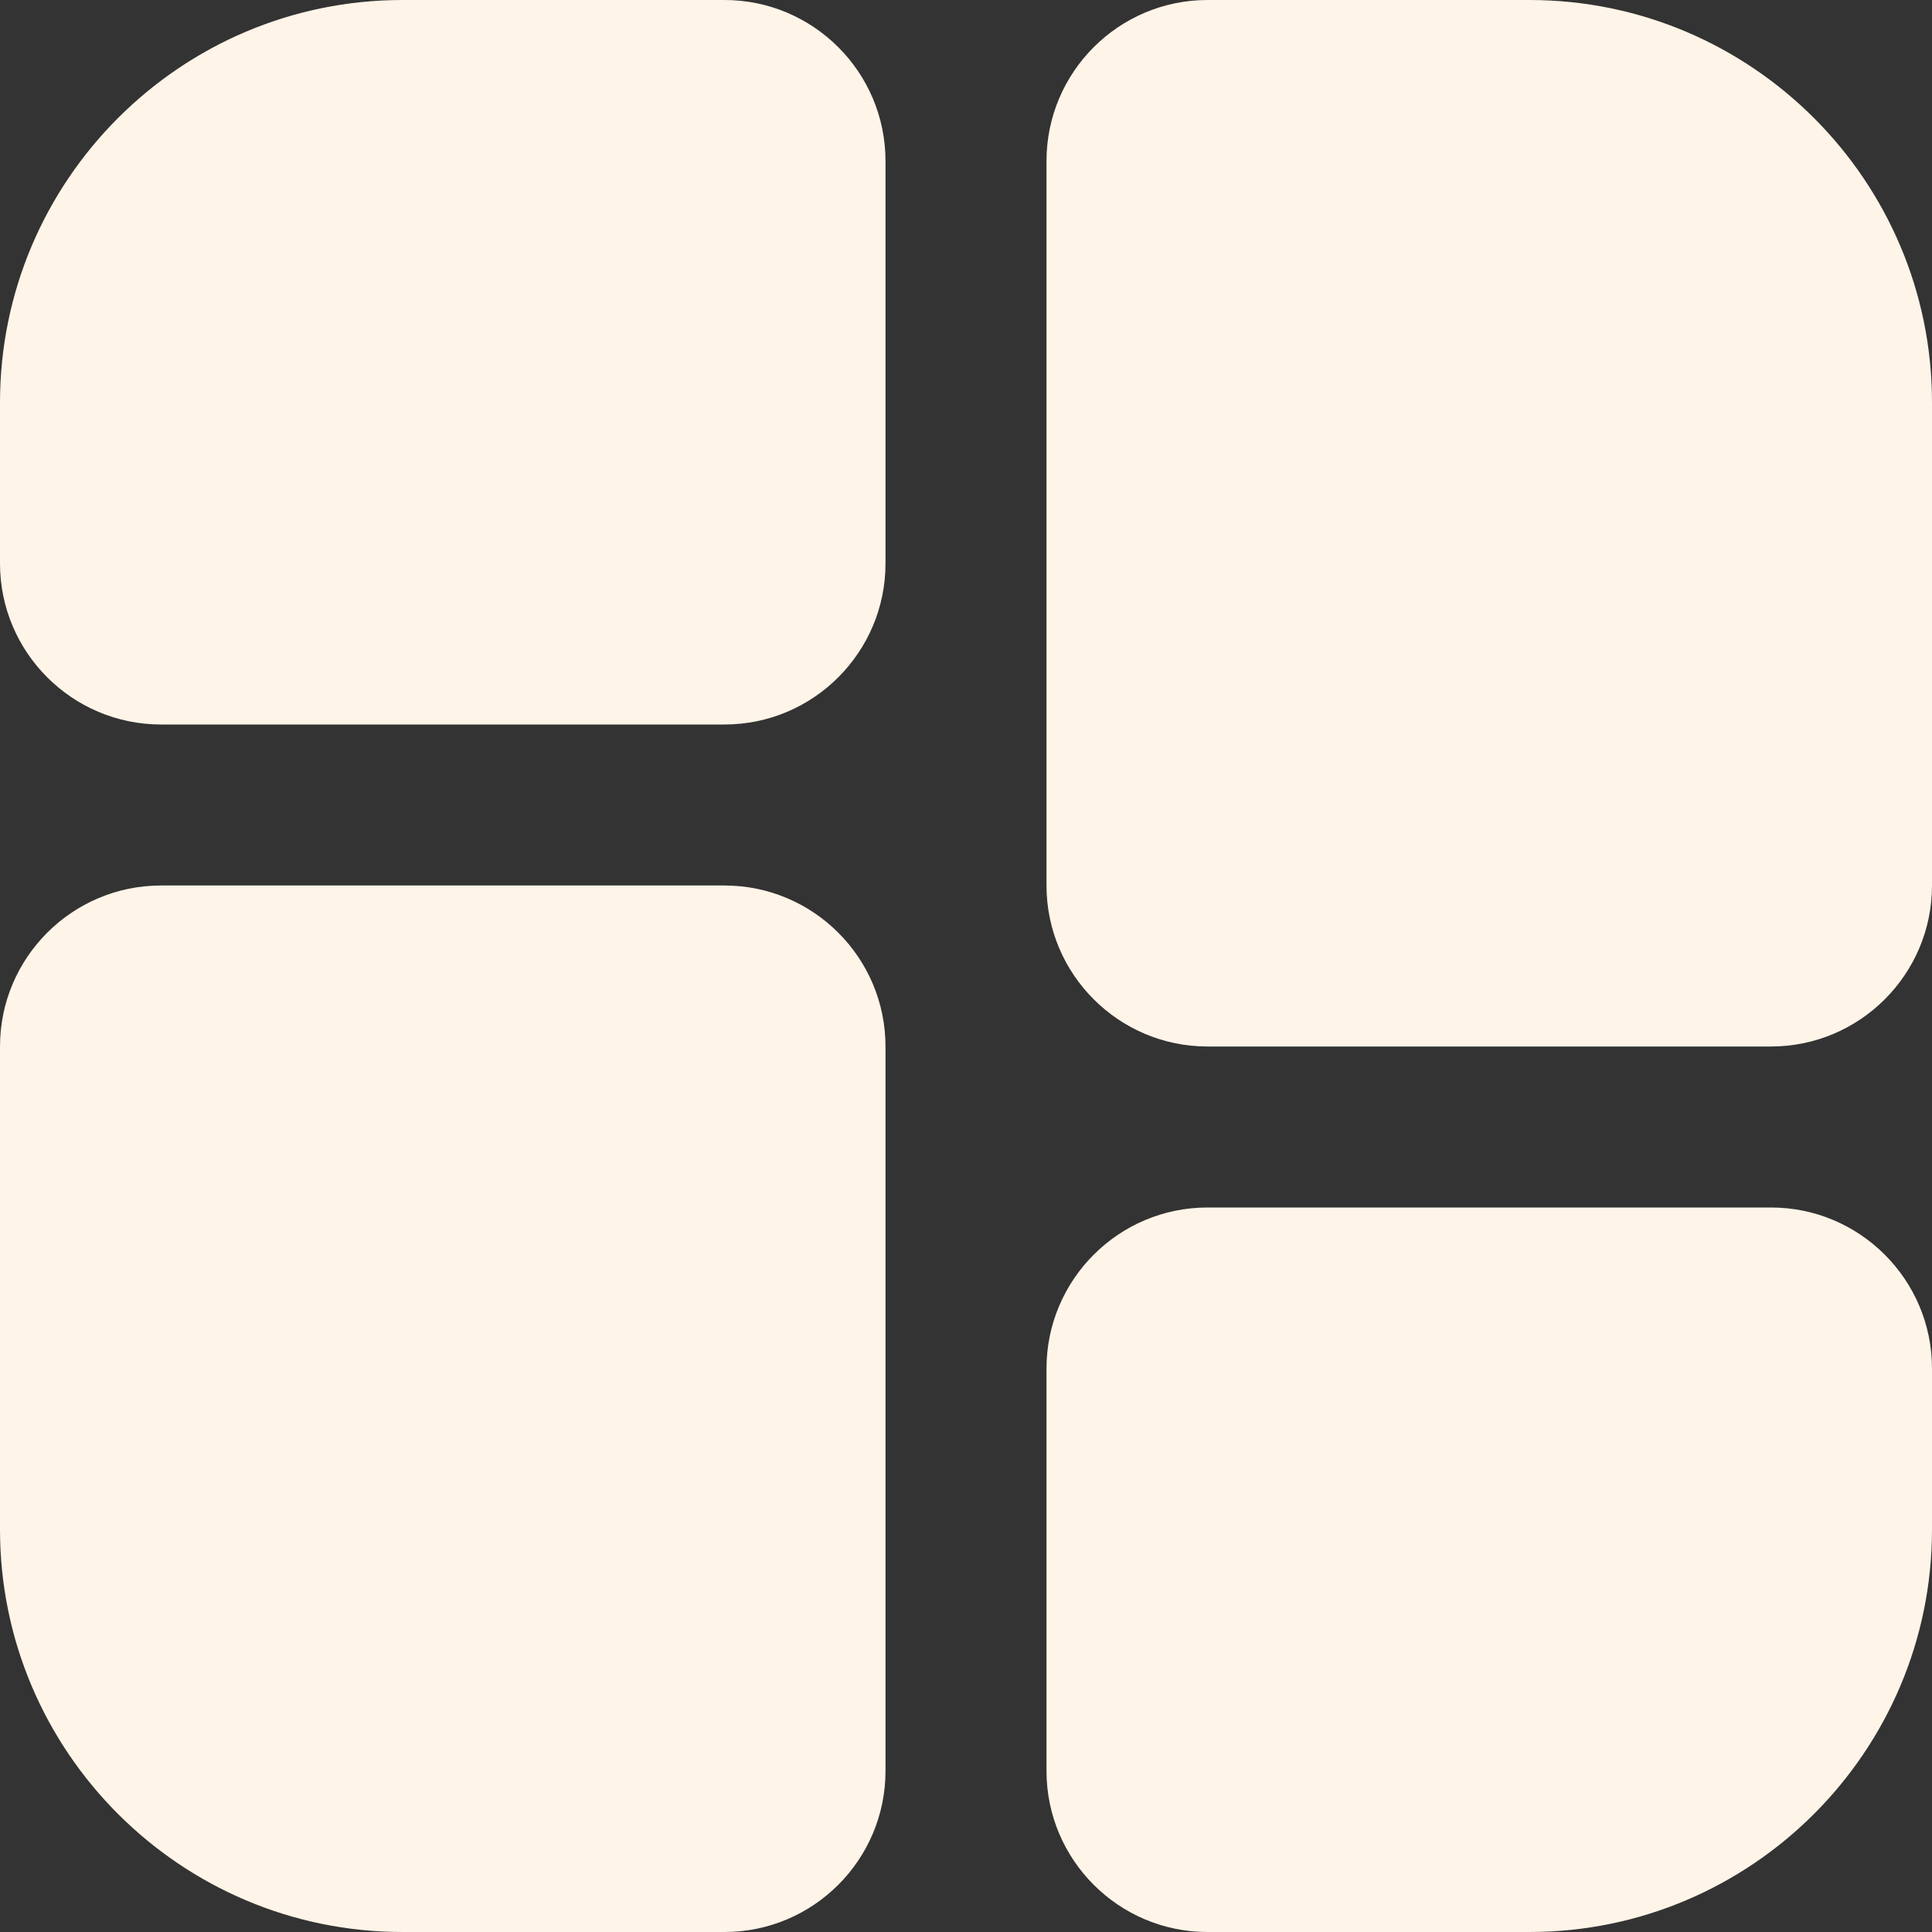 <svg width="24" height="24" viewBox="0 0 24 24" fill="none" xmlns="http://www.w3.org/2000/svg">
<rect x="0" y="0" width="24" height="24" fill="#333333" stroke="none"/>
<g clip-path="url(#clip0_12_96)">
<path d="M9 9H2C0.897 9 0 8.103 0 7V5C0 2.243 2.243 0 5 0H9C10.103 0 11 0.897 11 2V7C11 8.103 10.103 9 9 9ZM19 24H15C13.897 24 13 23.103 13 22V17C13 15.897 13.897 15 15 15H22C23.103 15 24 15.897 24 17V19C24 21.757 21.757 24 19 24ZM22 13H15C13.897 13 13 12.103 13 11V2C13 0.897 13.897 0 15 0H19C21.757 0 24 2.243 24 5V11C24 12.103 23.103 13 22 13ZM9 24H5C2.243 24 0 21.757 0 19V13C0 11.897 0.897 11 2 11H9C10.103 11 11 11.897 11 13V22C11 23.103 10.103 24 9 24Z" fill="#FFF4E8"/>
</g>
<defs>
<clipPath id="clip0_12_96">
<rect width="24" height="24" fill="white"/>
</clipPath>
</defs>
</svg>
